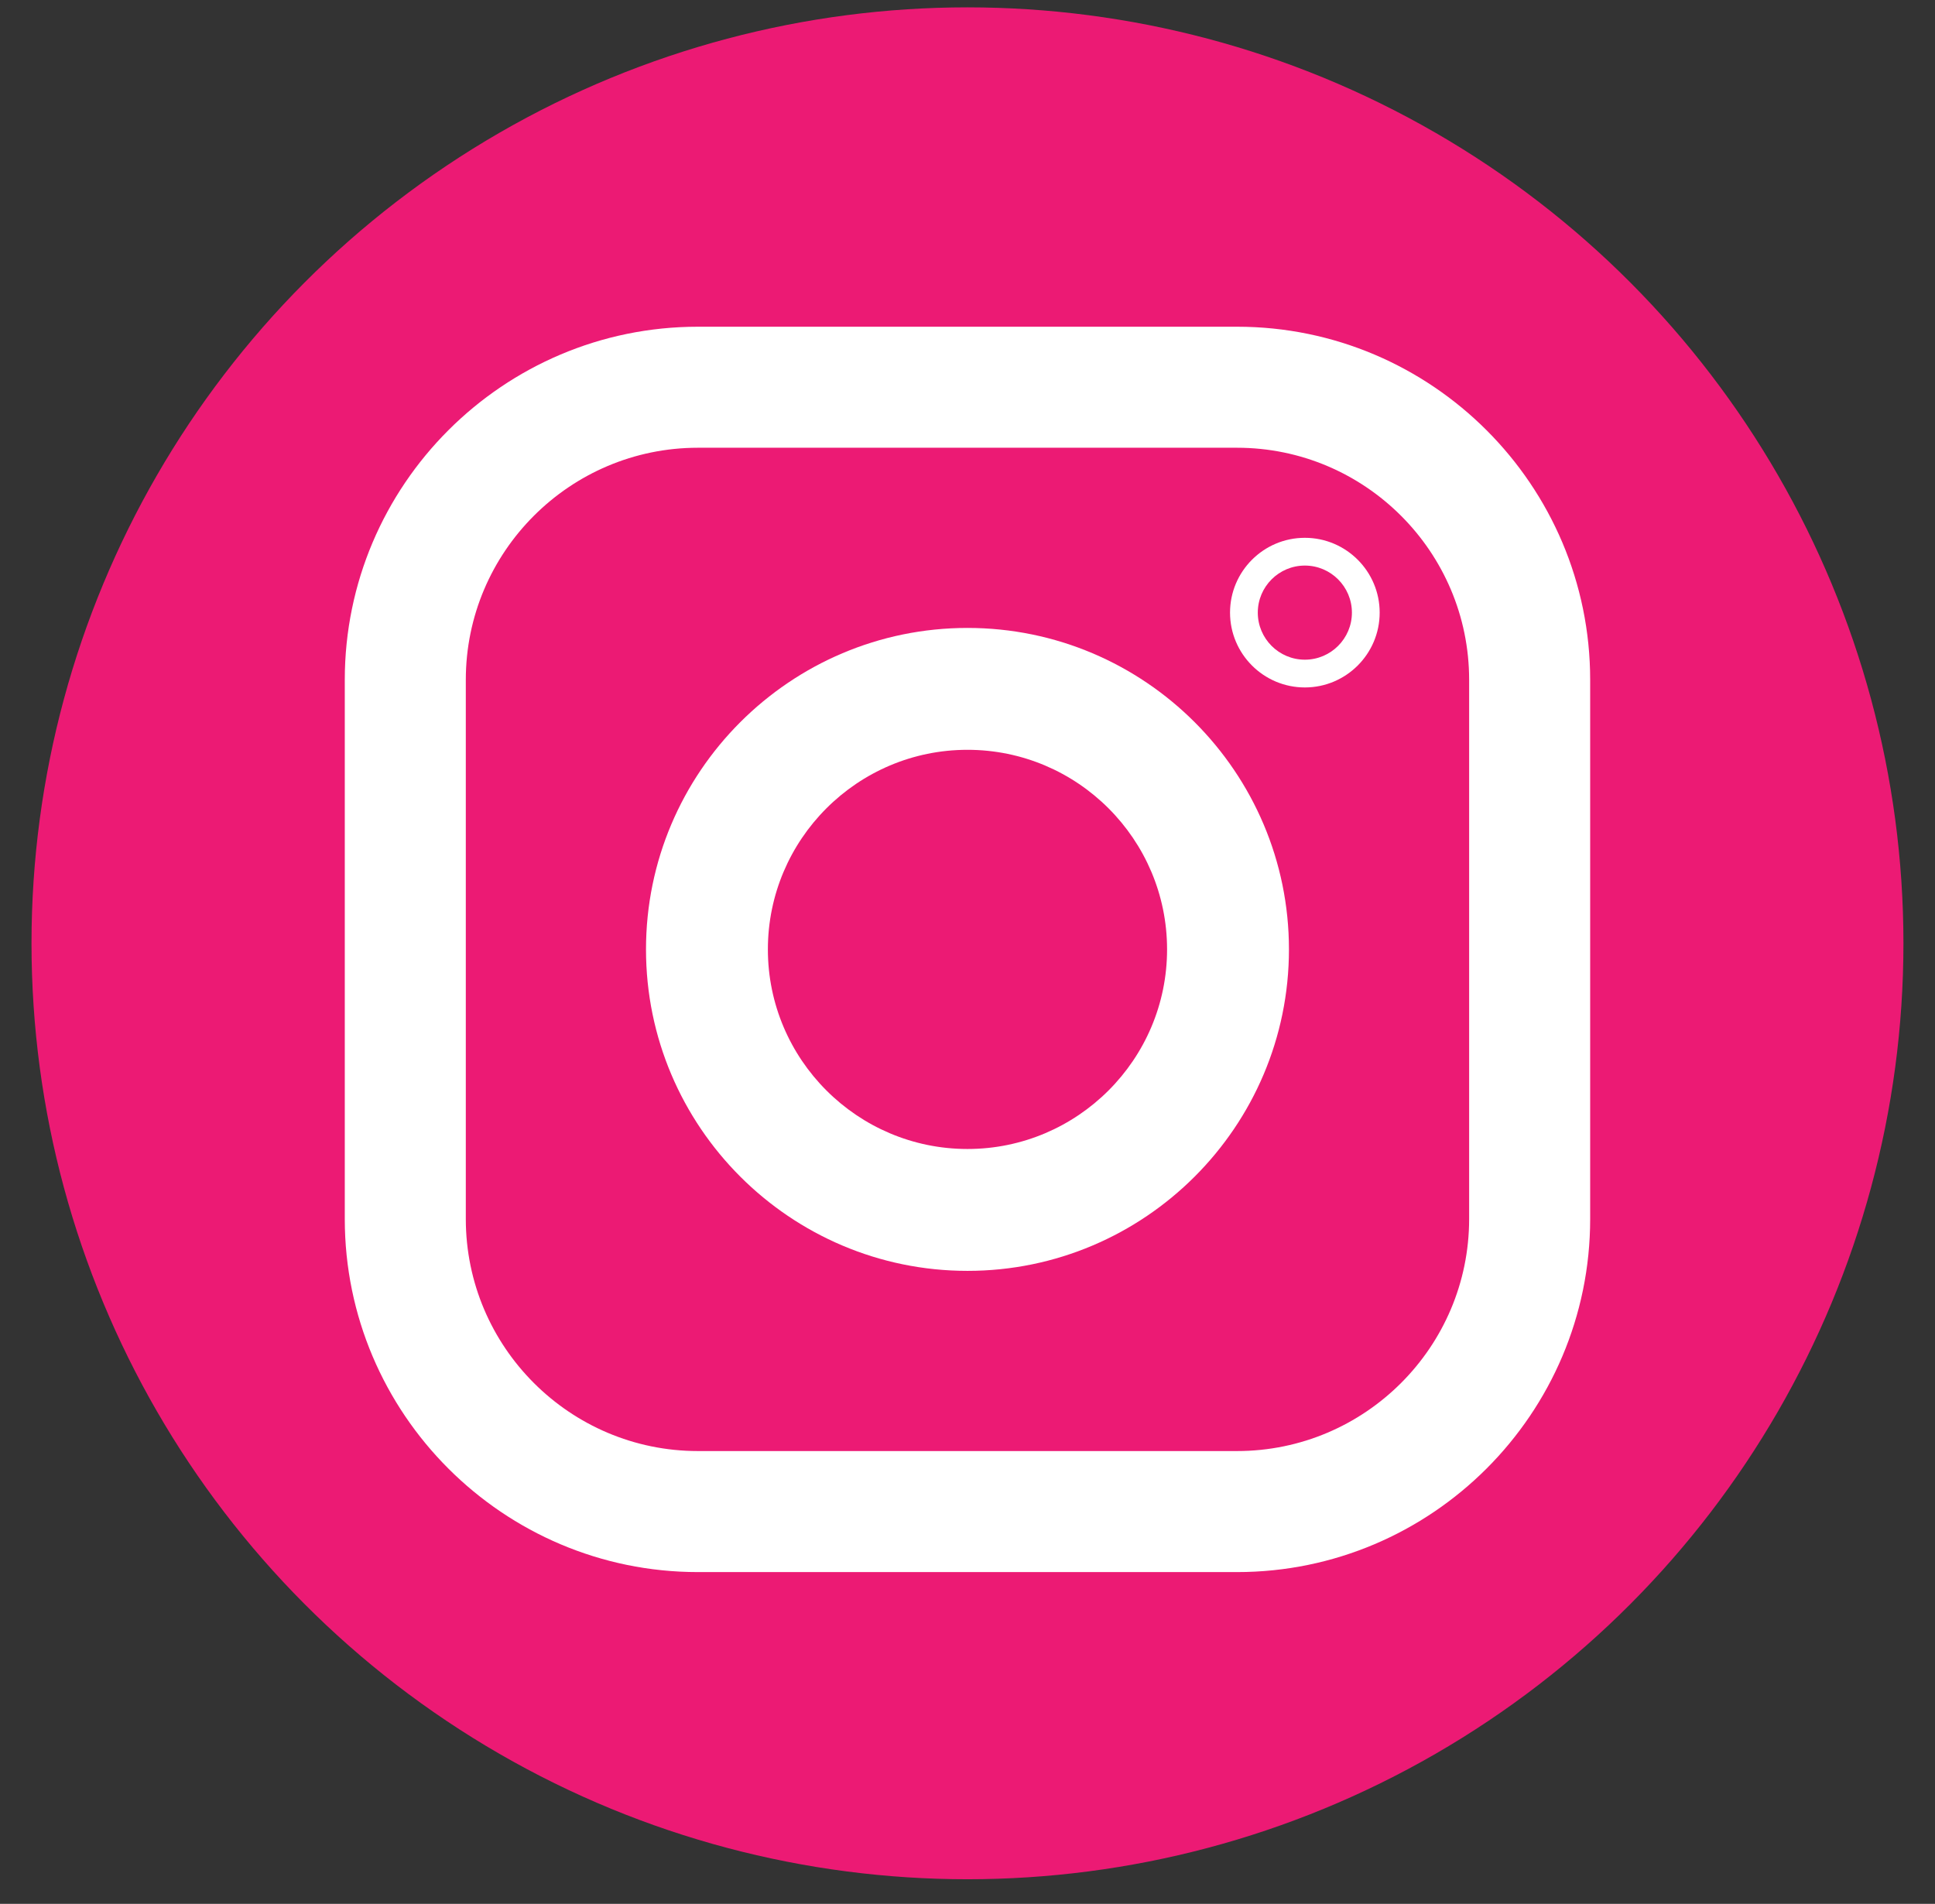 <?xml version="1.0" encoding="UTF-8"?><svg id="instagram" xmlns="http://www.w3.org/2000/svg" viewBox="0 0 386.91 380.69"><rect x="0" y="0" width="386.91" height="380.69" fill="#333333" stroke="none"/><defs><style>.cls-1{fill:#ec1a74;}.cls-2{fill:#fff;}</style></defs><circle class="cls-1" cx="193.45" cy="188.62" r="187.15"/><path class="cls-2" d="M247.35,314.35h-107.8c-38.93,0-70.61-31.68-70.61-70.61v-107.8c0-38.93,31.68-70.61,70.61-70.61h107.8c38.93,0,70.61,31.68,70.61,70.61v107.8c0,38.93-31.68,70.61-70.61,70.61ZM139.55,89.53c-25.59,0-46.41,20.82-46.41,46.41v107.8c0,25.59,20.82,46.41,46.41,46.41h107.8c25.59,0,46.41-20.82,46.41-46.41v-107.8c0-25.59-20.82-46.41-46.41-46.41h-107.8Z"/><path class="cls-2" d="M193.45,254.12c-35.44,0-64.28-28.83-64.28-64.28s28.84-64.28,64.28-64.28,64.28,28.84,64.28,64.28-28.84,64.28-64.28,64.28Zm0-104.19c-22.01,0-39.91,17.91-39.91,39.91s17.91,39.91,39.91,39.91,39.91-17.9,39.91-39.91-17.91-39.91-39.91-39.91Z"/><path class="cls-2" d="M260.91,137.46c-8.25,0-14.96-6.71-14.96-14.96s6.71-14.96,14.96-14.96,14.96,6.71,14.96,14.96-6.71,14.96-14.96,14.96Zm0-24.37c-5.19,0-9.41,4.22-9.41,9.41s4.22,9.41,9.41,9.41,9.41-4.22,9.41-9.41-4.22-9.41-9.41-9.41Z"/></svg>